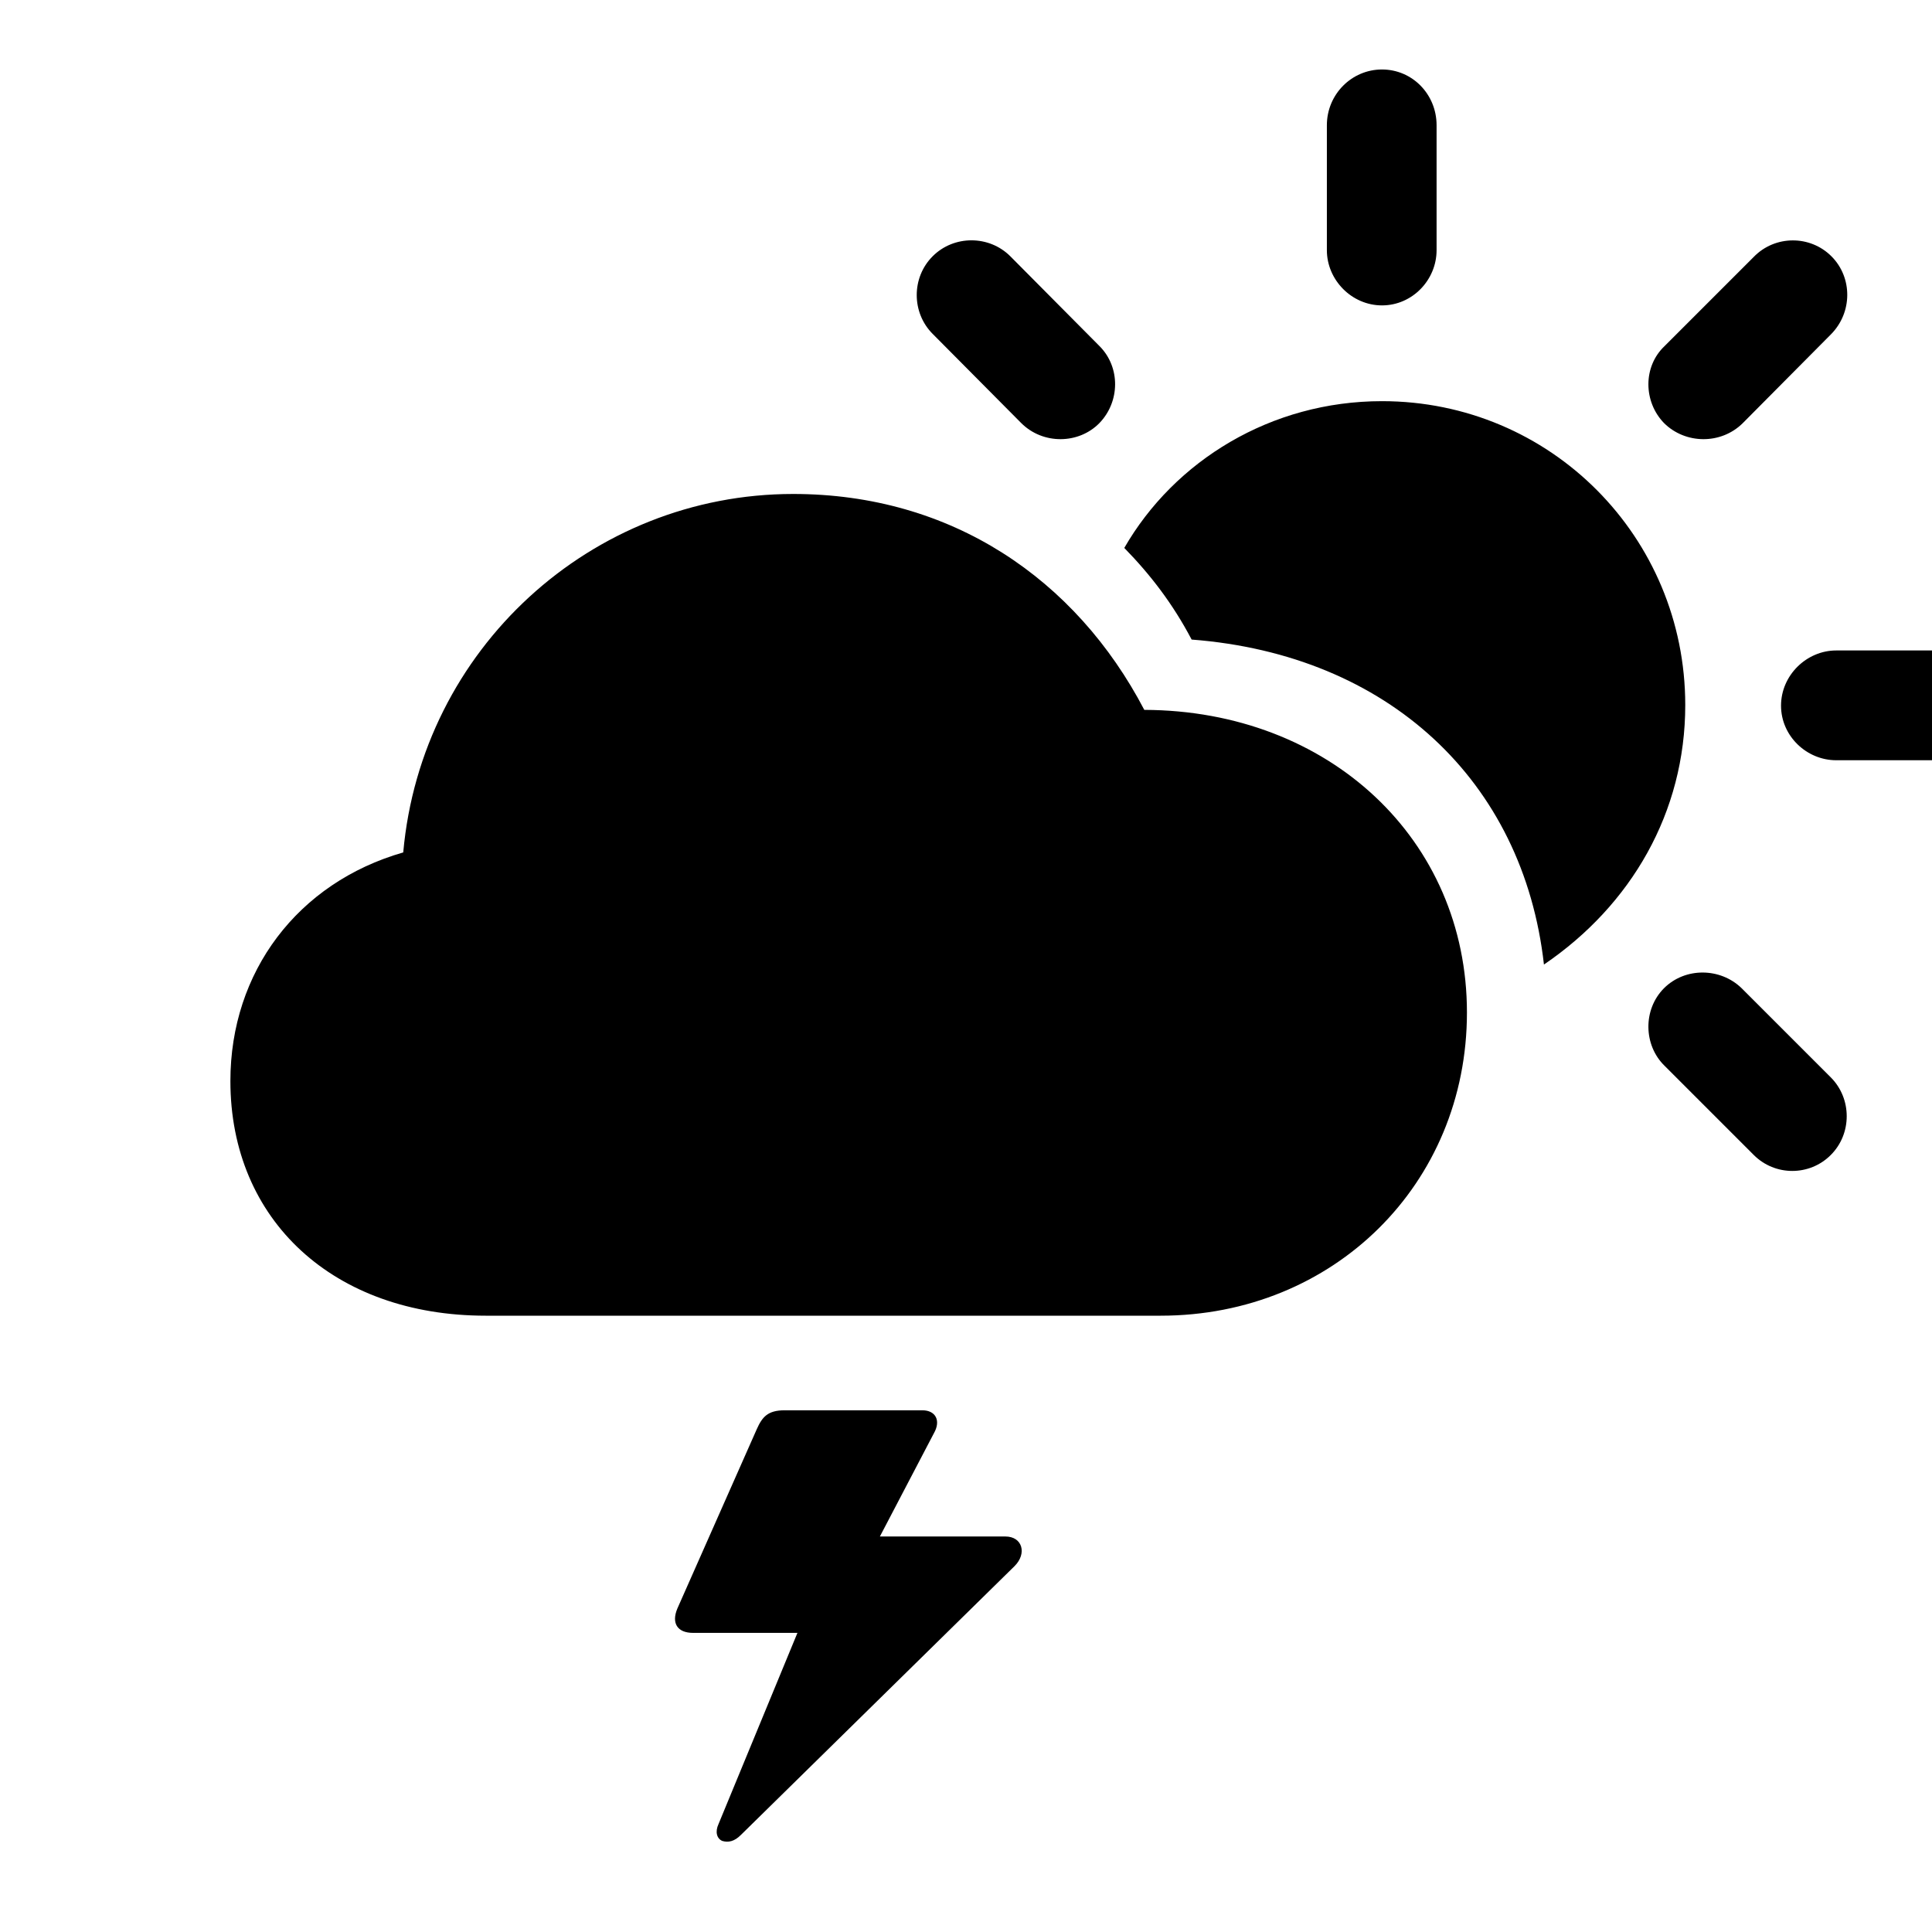 <svg width="28" height="28" viewBox="0 0 28 28" fill="none" xmlns="http://www.w3.org/2000/svg">
    <path
        d="M20.029 4.426C20.469 4.426 20.82 4.057 20.82 3.626V1.815C20.82 1.367 20.469 1.007 20.029 1.007C19.59 1.007 19.23 1.367 19.23 1.815V3.626C19.23 4.057 19.59 4.426 20.029 4.426ZM14.8 6.131C15.116 6.447 15.635 6.438 15.934 6.131C16.232 5.823 16.241 5.322 15.934 5.015L14.642 3.714C14.334 3.406 13.824 3.406 13.517 3.714C13.209 4.021 13.209 4.531 13.517 4.839L14.8 6.131ZM24.116 6.131C24.424 6.438 24.942 6.447 25.259 6.131L26.533 4.848C26.85 4.531 26.85 4.021 26.542 3.714C26.234 3.406 25.725 3.406 25.417 3.723L24.125 5.015C23.809 5.313 23.817 5.823 24.116 6.131ZM22.376 13.979C23.642 13.118 24.424 11.773 24.424 10.218C24.424 7.783 22.473 5.814 20.029 5.814C18.421 5.814 17.023 6.676 16.294 7.941C16.672 8.328 16.997 8.75 17.27 9.269C20.117 9.488 22.077 11.316 22.376 13.979ZM7.039 19.068H16.821C19.326 19.068 21.26 17.161 21.26 14.674C21.26 12.169 19.265 10.297 16.584 10.288C15.591 8.39 13.789 7.159 11.495 7.159C8.568 7.159 6.107 9.409 5.844 12.354C4.314 12.793 3.339 14.085 3.339 15.667C3.339 17.689 4.842 19.068 7.039 19.068ZM26.612 11.018H28.423C28.862 11.018 29.223 10.666 29.223 10.227C29.223 9.787 28.862 9.427 28.423 9.427H26.612C26.182 9.427 25.812 9.787 25.812 10.227C25.812 10.666 26.182 11.018 26.612 11.018ZM25.417 16.739C25.725 17.047 26.226 17.047 26.533 16.739C26.841 16.432 26.841 15.922 26.533 15.614L25.241 14.322C24.934 14.023 24.424 14.015 24.116 14.322C23.809 14.63 23.817 15.148 24.125 15.447L25.417 16.739ZM14.571 22.268H12.752L13.534 20.773C13.64 20.589 13.56 20.439 13.367 20.439H11.372C11.126 20.439 11.047 20.536 10.968 20.712L9.816 23.314C9.729 23.524 9.816 23.665 10.045 23.665H11.557L10.414 26.434C10.361 26.548 10.388 26.645 10.467 26.68C10.555 26.706 10.643 26.689 10.739 26.592L14.703 22.698C14.888 22.514 14.817 22.268 14.571 22.268Z"
        fill="currentColor" />
</svg>